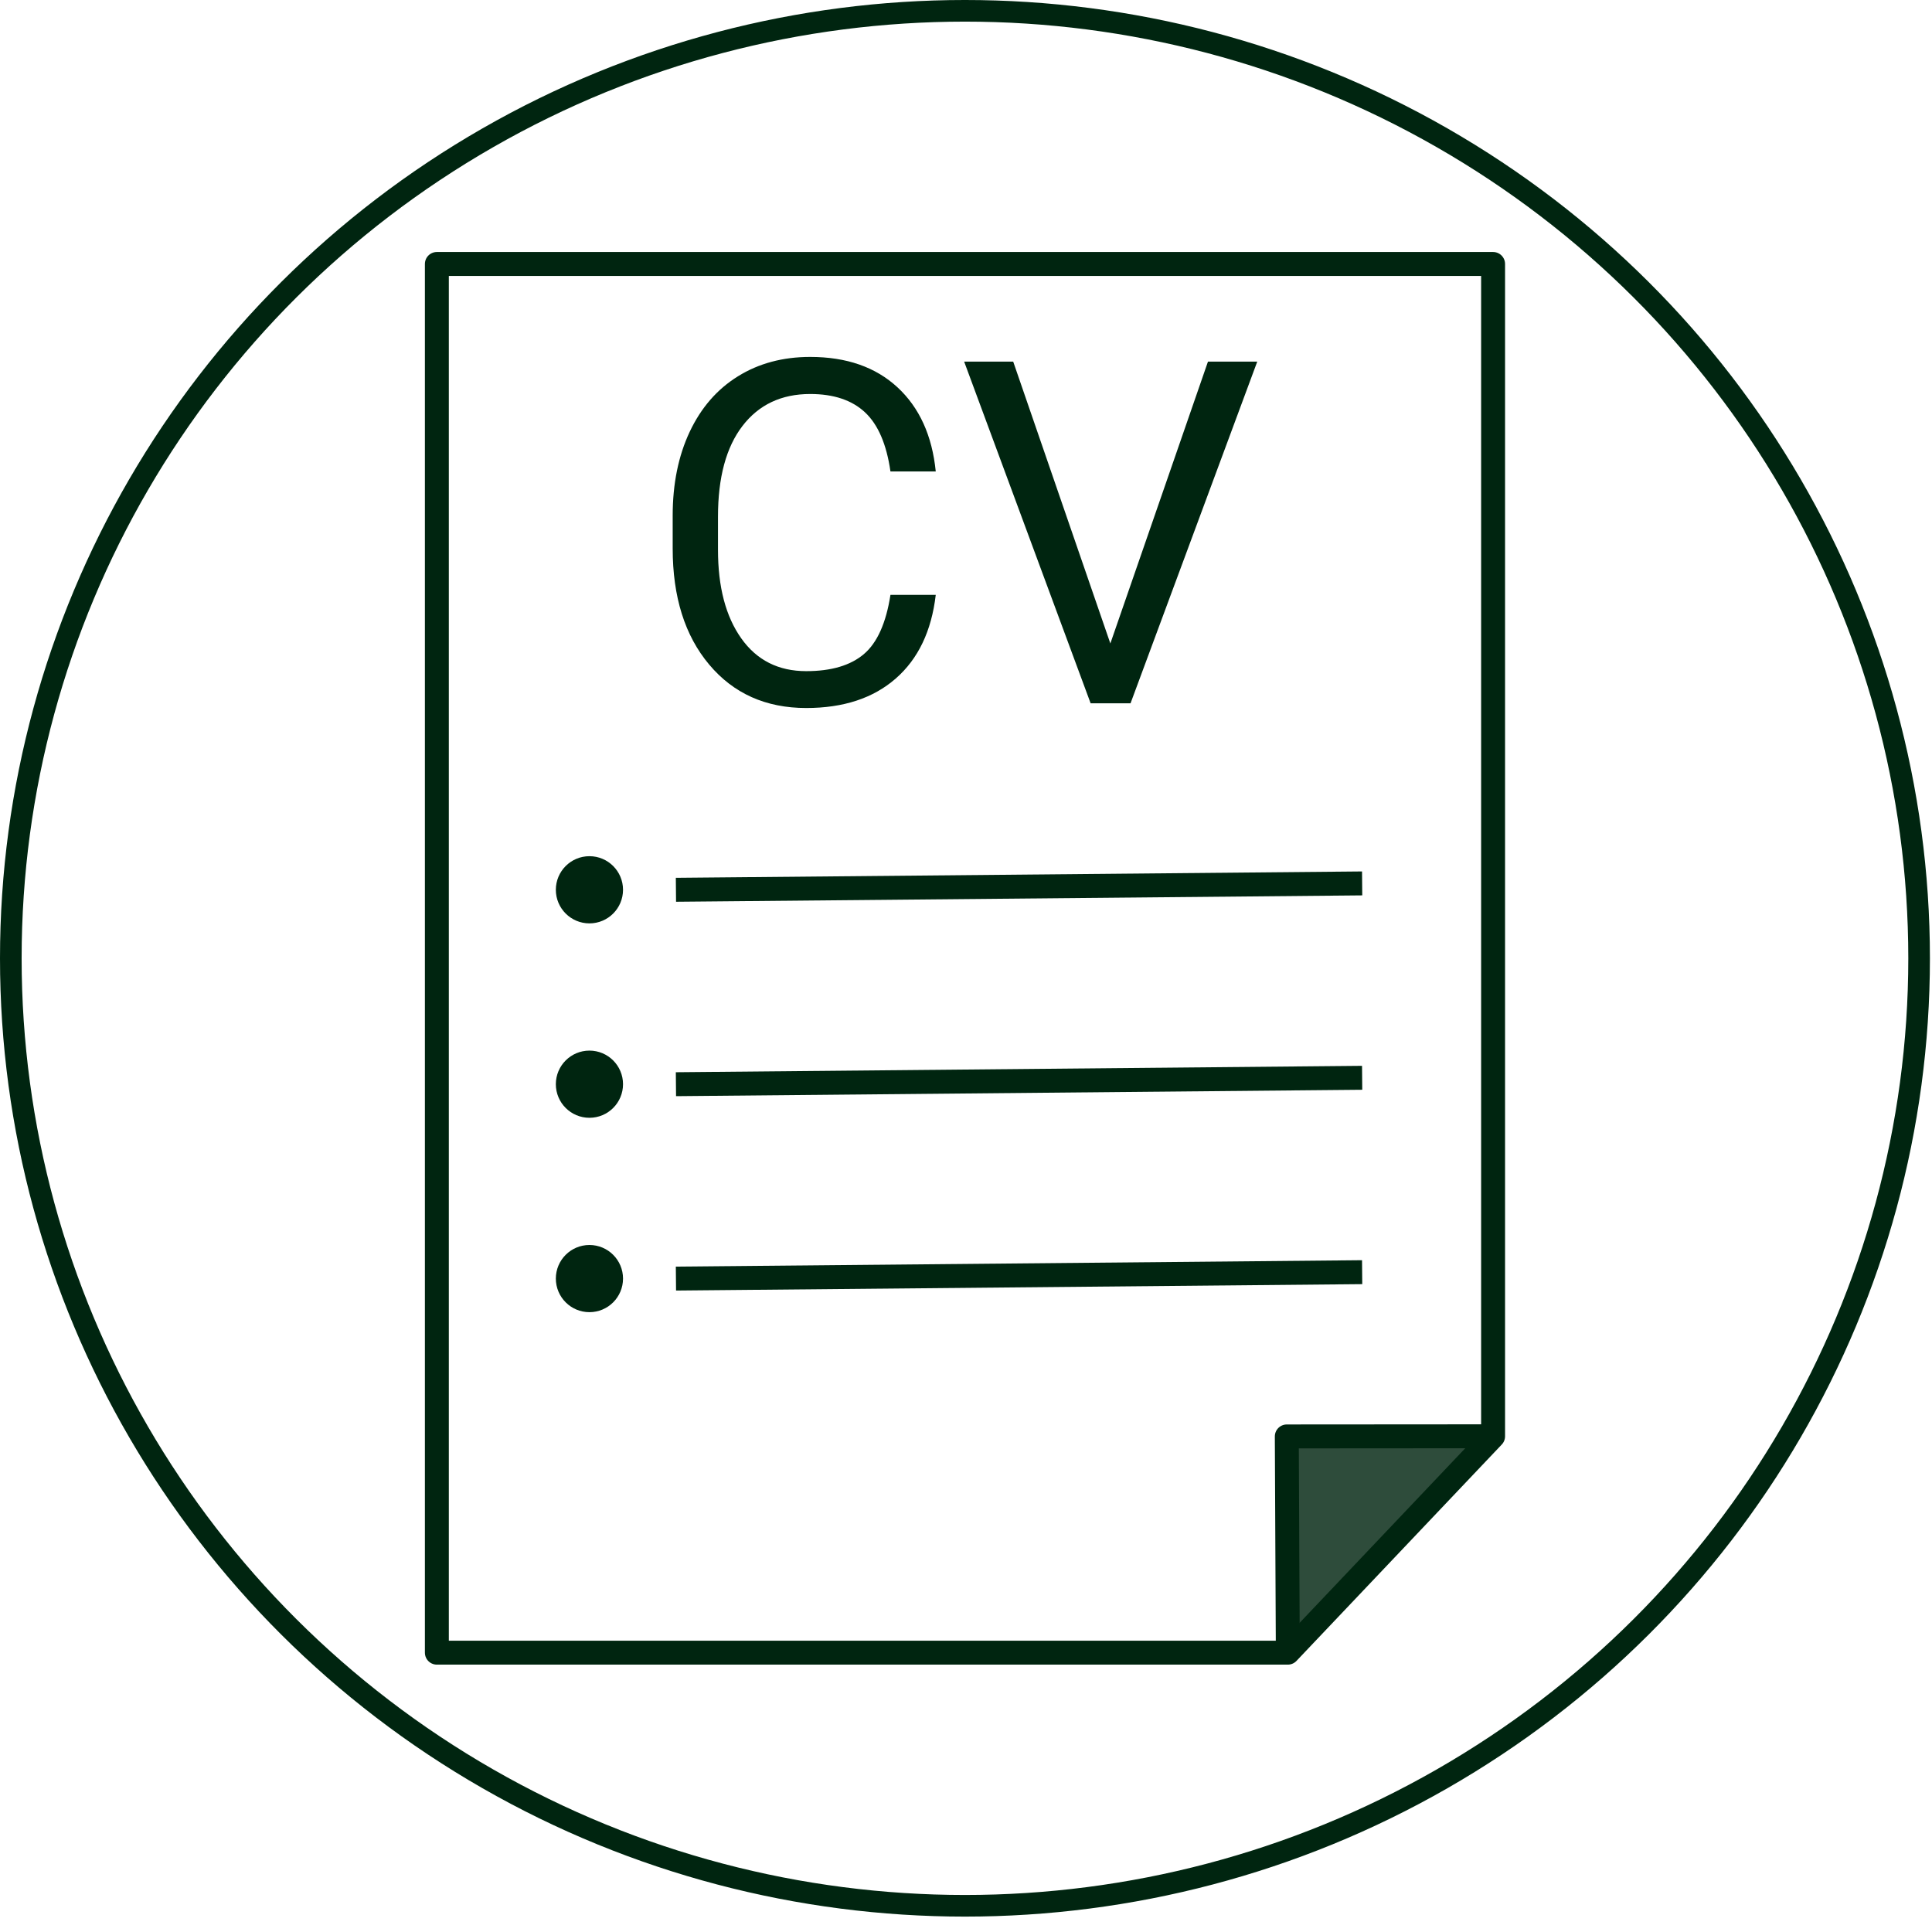 <?xml version="1.0" encoding="UTF-8" standalone="no"?><!DOCTYPE svg PUBLIC "-//W3C//DTD SVG 1.1//EN" "http://www.w3.org/Graphics/SVG/1.1/DTD/svg11.dtd"><svg width="100%" height="100%" viewBox="0 0 67 67" version="1.1" xmlns="http://www.w3.org/2000/svg" xmlns:xlink="http://www.w3.org/1999/xlink" xml:space="preserve" xmlns:serif="http://www.serif.com/" style="fill-rule:evenodd;clip-rule:evenodd;stroke-linejoin:round;stroke-miterlimit:1.5;"><g id="resume-empty"><ellipse cx="33.464" cy="33.233" rx="33.089" ry="32.858" style="fill:none;stroke:#002510;stroke-width:0.75px;"/><g><path d="M44.66,57.313l-0.035,-7.499l7.154,-0.005" style="fill:#002510;fill-opacity:0.82;stroke:#002510;stroke-width:0.83px;"/><g><path d="M44.659,57.277l0.001,0.036l7.119,-7.504l-0,-40.655l-36.629,-0l-0,48.159l29.475,-0l0.034,-0.036Z" style="fill:none;stroke:#002510;stroke-width:0.83px;stroke-linecap:square;"/><g><g><path d="M23.441,30.857l23.797,-0.221" style="fill:none;stroke:#002510;stroke-width:0.83px;"/><circle cx="20.441" cy="30.857" r="0.75" style="fill:#002510;stroke:#002510;stroke-width:0.83px;"/></g><g><path d="M23.441,37.599l23.797,-0.222" style="fill:none;stroke:#002510;stroke-width:0.83px;"/><circle cx="20.441" cy="37.599" r="0.75" style="fill:#002510;stroke:#002510;stroke-width:0.83px;"/></g><g><path d="M23.441,44.34l23.797,-0.222" style="fill:none;stroke:#002510;stroke-width:0.83px;"/><circle cx="20.441" cy="44.34" r="0.75" style="fill:#002510;stroke:#002510;stroke-width:0.83px;"/></g></g><path d="M32.451,20.63c-0.147,1.254 -0.609,2.221 -1.388,2.901c-0.778,0.681 -1.813,1.022 -3.104,1.022c-1.4,-0 -2.522,-0.502 -3.365,-1.506c-0.844,-1.003 -1.266,-2.346 -1.266,-4.028l0,-1.139c0,-1.102 0.197,-2.07 0.59,-2.906c0.394,-0.835 0.951,-1.477 1.673,-1.924c0.721,-0.448 1.557,-0.672 2.506,-0.672c1.259,0 2.268,0.352 3.027,1.054c0.76,0.703 1.202,1.675 1.327,2.918l-1.571,-0c-0.135,-0.944 -0.43,-1.628 -0.883,-2.051c-0.453,-0.423 -1.086,-0.635 -1.9,-0.635c-0.998,0 -1.781,0.369 -2.348,1.107c-0.567,0.738 -0.85,1.788 -0.85,3.149l-0,1.148c-0,1.286 0.268,2.308 0.806,3.068c0.537,0.759 1.288,1.139 2.254,1.139c0.868,0 1.534,-0.197 1.998,-0.59c0.464,-0.393 0.771,-1.078 0.923,-2.055l1.571,0Z" style="fill:#002510;fill-rule:nonzero;"/><path d="M38.506,22.315l3.385,-9.774l1.709,0l-4.394,11.849l-1.384,0l-4.386,-11.849l1.701,0l3.369,9.774Z" style="fill:#002510;fill-rule:nonzero;"/></g></g></g></svg>